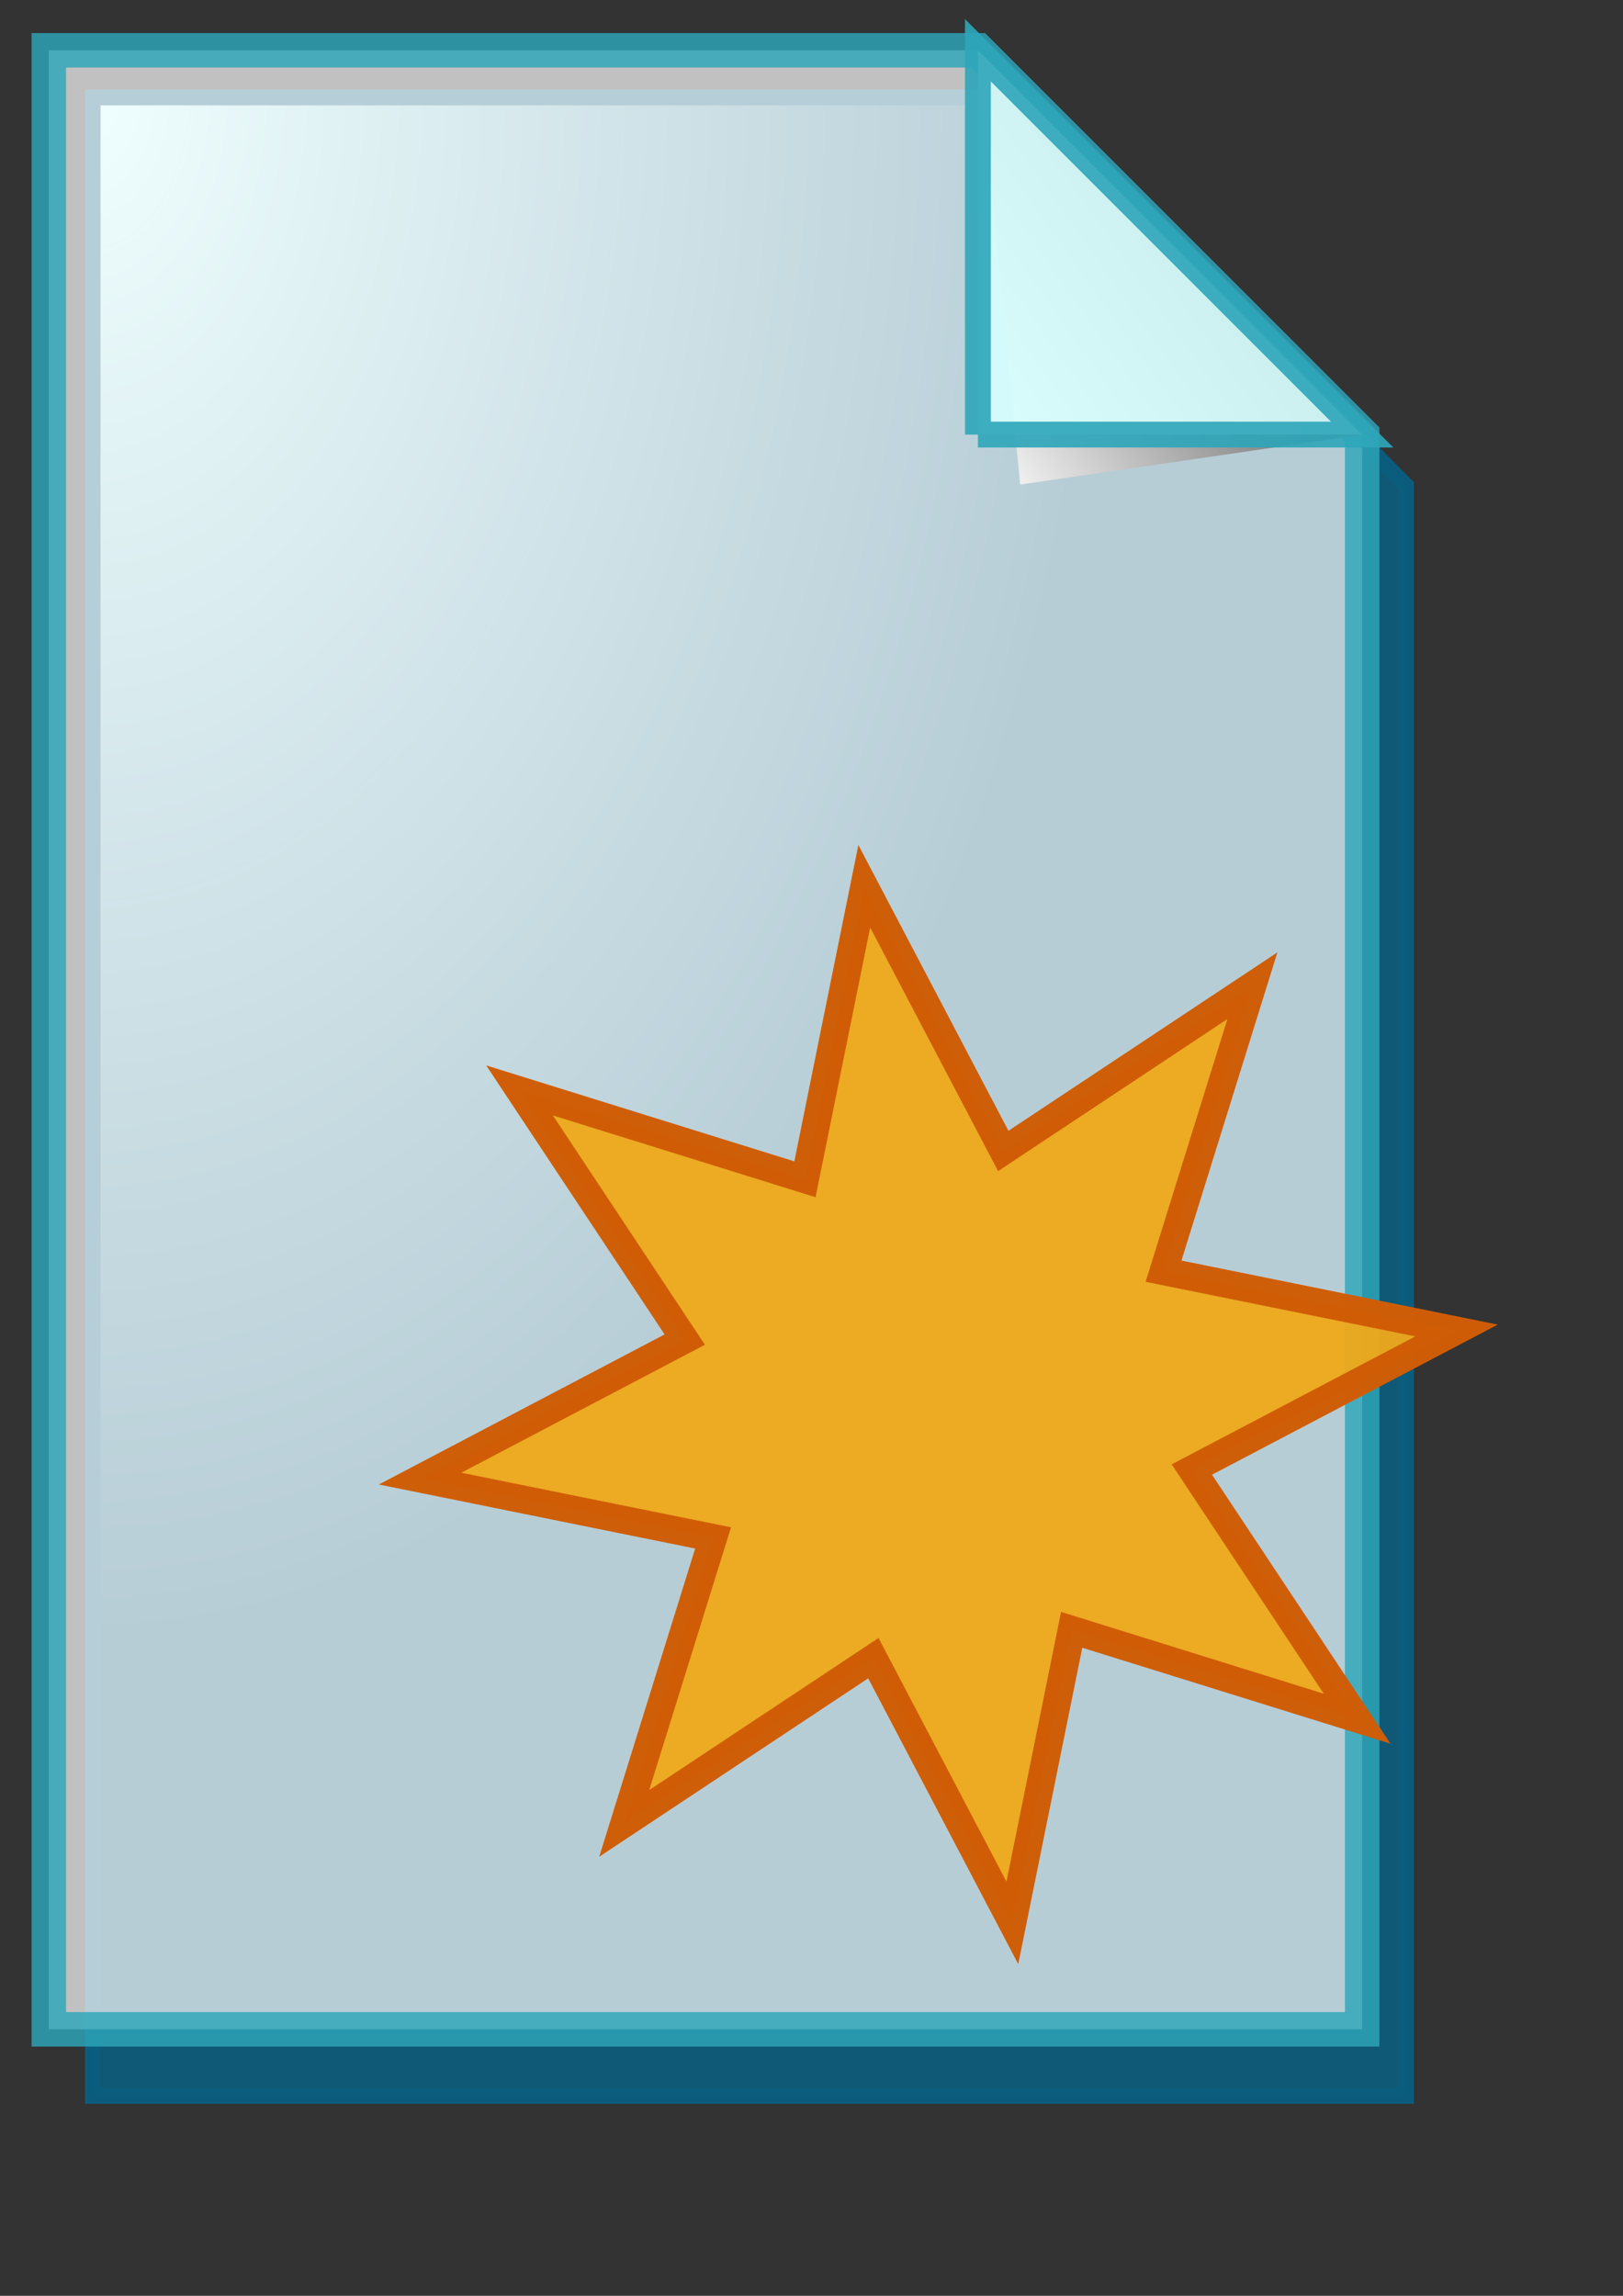 <?xml version="1.0" encoding="UTF-8" standalone="no"?>
<!-- Created with Inkscape (http://www.inkscape.org/) -->
<svg
   xmlns:dc="http://purl.org/dc/elements/1.1/"
   xmlns:cc="http://web.resource.org/cc/"
   xmlns:rdf="http://www.w3.org/1999/02/22-rdf-syntax-ns#"
   xmlns:svg="http://www.w3.org/2000/svg"
   xmlns="http://www.w3.org/2000/svg"
   xmlns:xlink="http://www.w3.org/1999/xlink"
   xmlns:sodipodi="http://sodipodi.sourceforge.net/DTD/sodipodi-0.dtd"
   xmlns:inkscape="http://www.inkscape.org/namespaces/inkscape"
   width="210mm"
   height="297mm"
   id="svg2180"
   sodipodi:version="0.32"
   inkscape:version="0.45.1"
   sodipodi:docbase="/trunk/bulmages/images/default-spa/Actions"
   sodipodi:docname="document-new.svg"
   inkscape:output_extension="org.inkscape.output.svg.inkscape">
  <rect width="100%" height="100%" fill="#333333" stroke="none"/>
  <defs
     id="defs2182">
    <linearGradient
       id="linearGradient96">
      <stop
         offset="0"
         style="stop-color:#fbddb2;stop-opacity:0.992;"
         id="stop97" />
      <stop
         offset="1"
         style="stop-color:#efa81a;stop-opacity:0.953;"
         id="stop98" />
    </linearGradient>
    <radialGradient
       xlink:href="#linearGradient96"
       id="radialGradient95"
       cx="3.949"
       cy="21.445"
       fx="3.949"
       fy="21.445"
       r="28.87"
       gradientUnits="userSpaceOnUse"
       gradientTransform="scale(1,1)"
       spreadMethod="pad" />
    <linearGradient
       id="linearGradient67">
      <stop
         offset="0"
         style="stop-color:#d7ffff;stop-opacity:0.898;"
         id="stop70" />
      <stop
         offset="1"
         style="stop-color:#2ea6b9;stop-opacity:0.953;"
         id="stop69" />
    </linearGradient>
    <linearGradient
       x1="550.184"
       y1="139.128"
       x2="673.457"
       y2="83.264"
       xlink:href="#linearGradient67"
       id="linearGradient89"
       gradientUnits="userSpaceOnUse"
       spreadMethod="pad" />
    <linearGradient
       id="2"
       x1="255.848"
       y1="119.147"
       x2="375.686"
       y2="34.101"
       gradientUnits="userSpaceOnUse">
      <stop
         offset="0"
         style="stop-color:#ffffff"
         id="stop13" />
      <stop
         offset="1"
         style="stop-color:#000000"
         id="stop14" />
    </linearGradient>
    <linearGradient
       id="linearGradient168">
      <stop
         offset="0"
         style="stop-color:#cdffff;stop-opacity:1;"
         id="stop169" />
      <stop
         offset="1"
         style="stop-color:#0c5d7d;stop-opacity:0.906;"
         id="stop170" />
    </linearGradient>
    <radialGradient
       cx="40.659"
       cy="30.471"
       r="325.779"
       fx="40.659"
       fy="30.471"
       xlink:href="#linearGradient168"
       id="radialGradient88"
       gradientUnits="userSpaceOnUse"
       gradientTransform="scale(0.821,1.218)"
       spreadMethod="pad" />
  </defs>
  <sodipodi:namedview
     id="base"
     pagecolor="#ffffff"
     bordercolor="#666666"
     borderopacity="1.0"
     inkscape:pageopacity="0.0"
     inkscape:pageshadow="2"
     inkscape:zoom="0.35"
     inkscape:cx="350"
     inkscape:cy="520"
     inkscape:document-units="px"
     inkscape:current-layer="layer1"
     showborder="false"
     inkscape:window-width="772"
     inkscape:window-height="644"
     inkscape:window-x="16"
     inkscape:window-y="116" />
  <g
     inkscape:label="Capa 1"
     inkscape:groupmode="layer"
     id="layer1">
    <g
       id="g2193"
       transform="matrix(6.979,0,0,6.979,-157.098,-37.257)">
      <g
         transform="matrix(0.965,0,0,0.965,-9.306,-0.173)"
         id="g1760">
        <path
           transform="matrix(0.279,0,0,0.285,29.832,1.633)"
           id="path1761"
           d="M 35.399,39.132 L 277.219,39.132 L 377.219,137.984 L 377.219,548.198 L 35.399,548.198 L 35.399,39.132 z "
           style="font-size:12px;fill:url(#radialGradient88);stroke:#0c5d7d;stroke-width:4.036;stroke-opacity:0.99" />
        <path
           transform="matrix(0.279,0,0,0.279,29.832,3.748)"
           id="path1762"
           d="M 23.947,20.124 L 265.767,20.124 L 365.767,120.124 L 365.767,535.103 L 23.947,535.103 L 23.947,20.124 z "
           style="font-size:12px;fill:#ffffff;fill-opacity:0.699;stroke:#2ea6b9;stroke-width:8.969;stroke-opacity:0.82" />
        <path
           transform="matrix(0.279,0,0,0.279,29.832,3.748)"
           id="path1763"
           d="M 276.767,133.124 L 365.767,120.124 L 265.767,20.124"
           style="font-size:12px;fill:url(#2)" />
        <path
           transform="matrix(0.279,0,0,0.279,29.832,3.748)"
           id="path1764"
           d="M 265.767,120.124 L 365.767,120.124 L 265.767,20.124 L 265.767,120.124"
           style="font-size:12px;fill:url(#linearGradient89);stroke:#2ea6b9;stroke-width:6.726;stroke-opacity:0.91" />
      </g>
      <path
         transform="matrix(0.626,0,0,0.626,48.497,53.025)"
         id="path64"
         d="M 110.396,116.173 L 91.899,88.286 L 121.526,72.728 L 88.728,66.088 L 98.677,34.138 L 70.79,52.634 L 55.231,23.008 L 48.591,55.805 L 16.641,45.857 L 35.138,73.744 L 5.511,89.302 L 38.309,95.942 L 28.36,127.892 L 56.248,109.397 L 71.806,139.023 L 78.446,106.225 L 110.396,116.173 z "
         style="font-size:12px;fill:url(#radialGradient95);stroke:#cf5d07;stroke-width:3.125;stroke-opacity:0.992" />
    </g>
  </g>
</svg>
